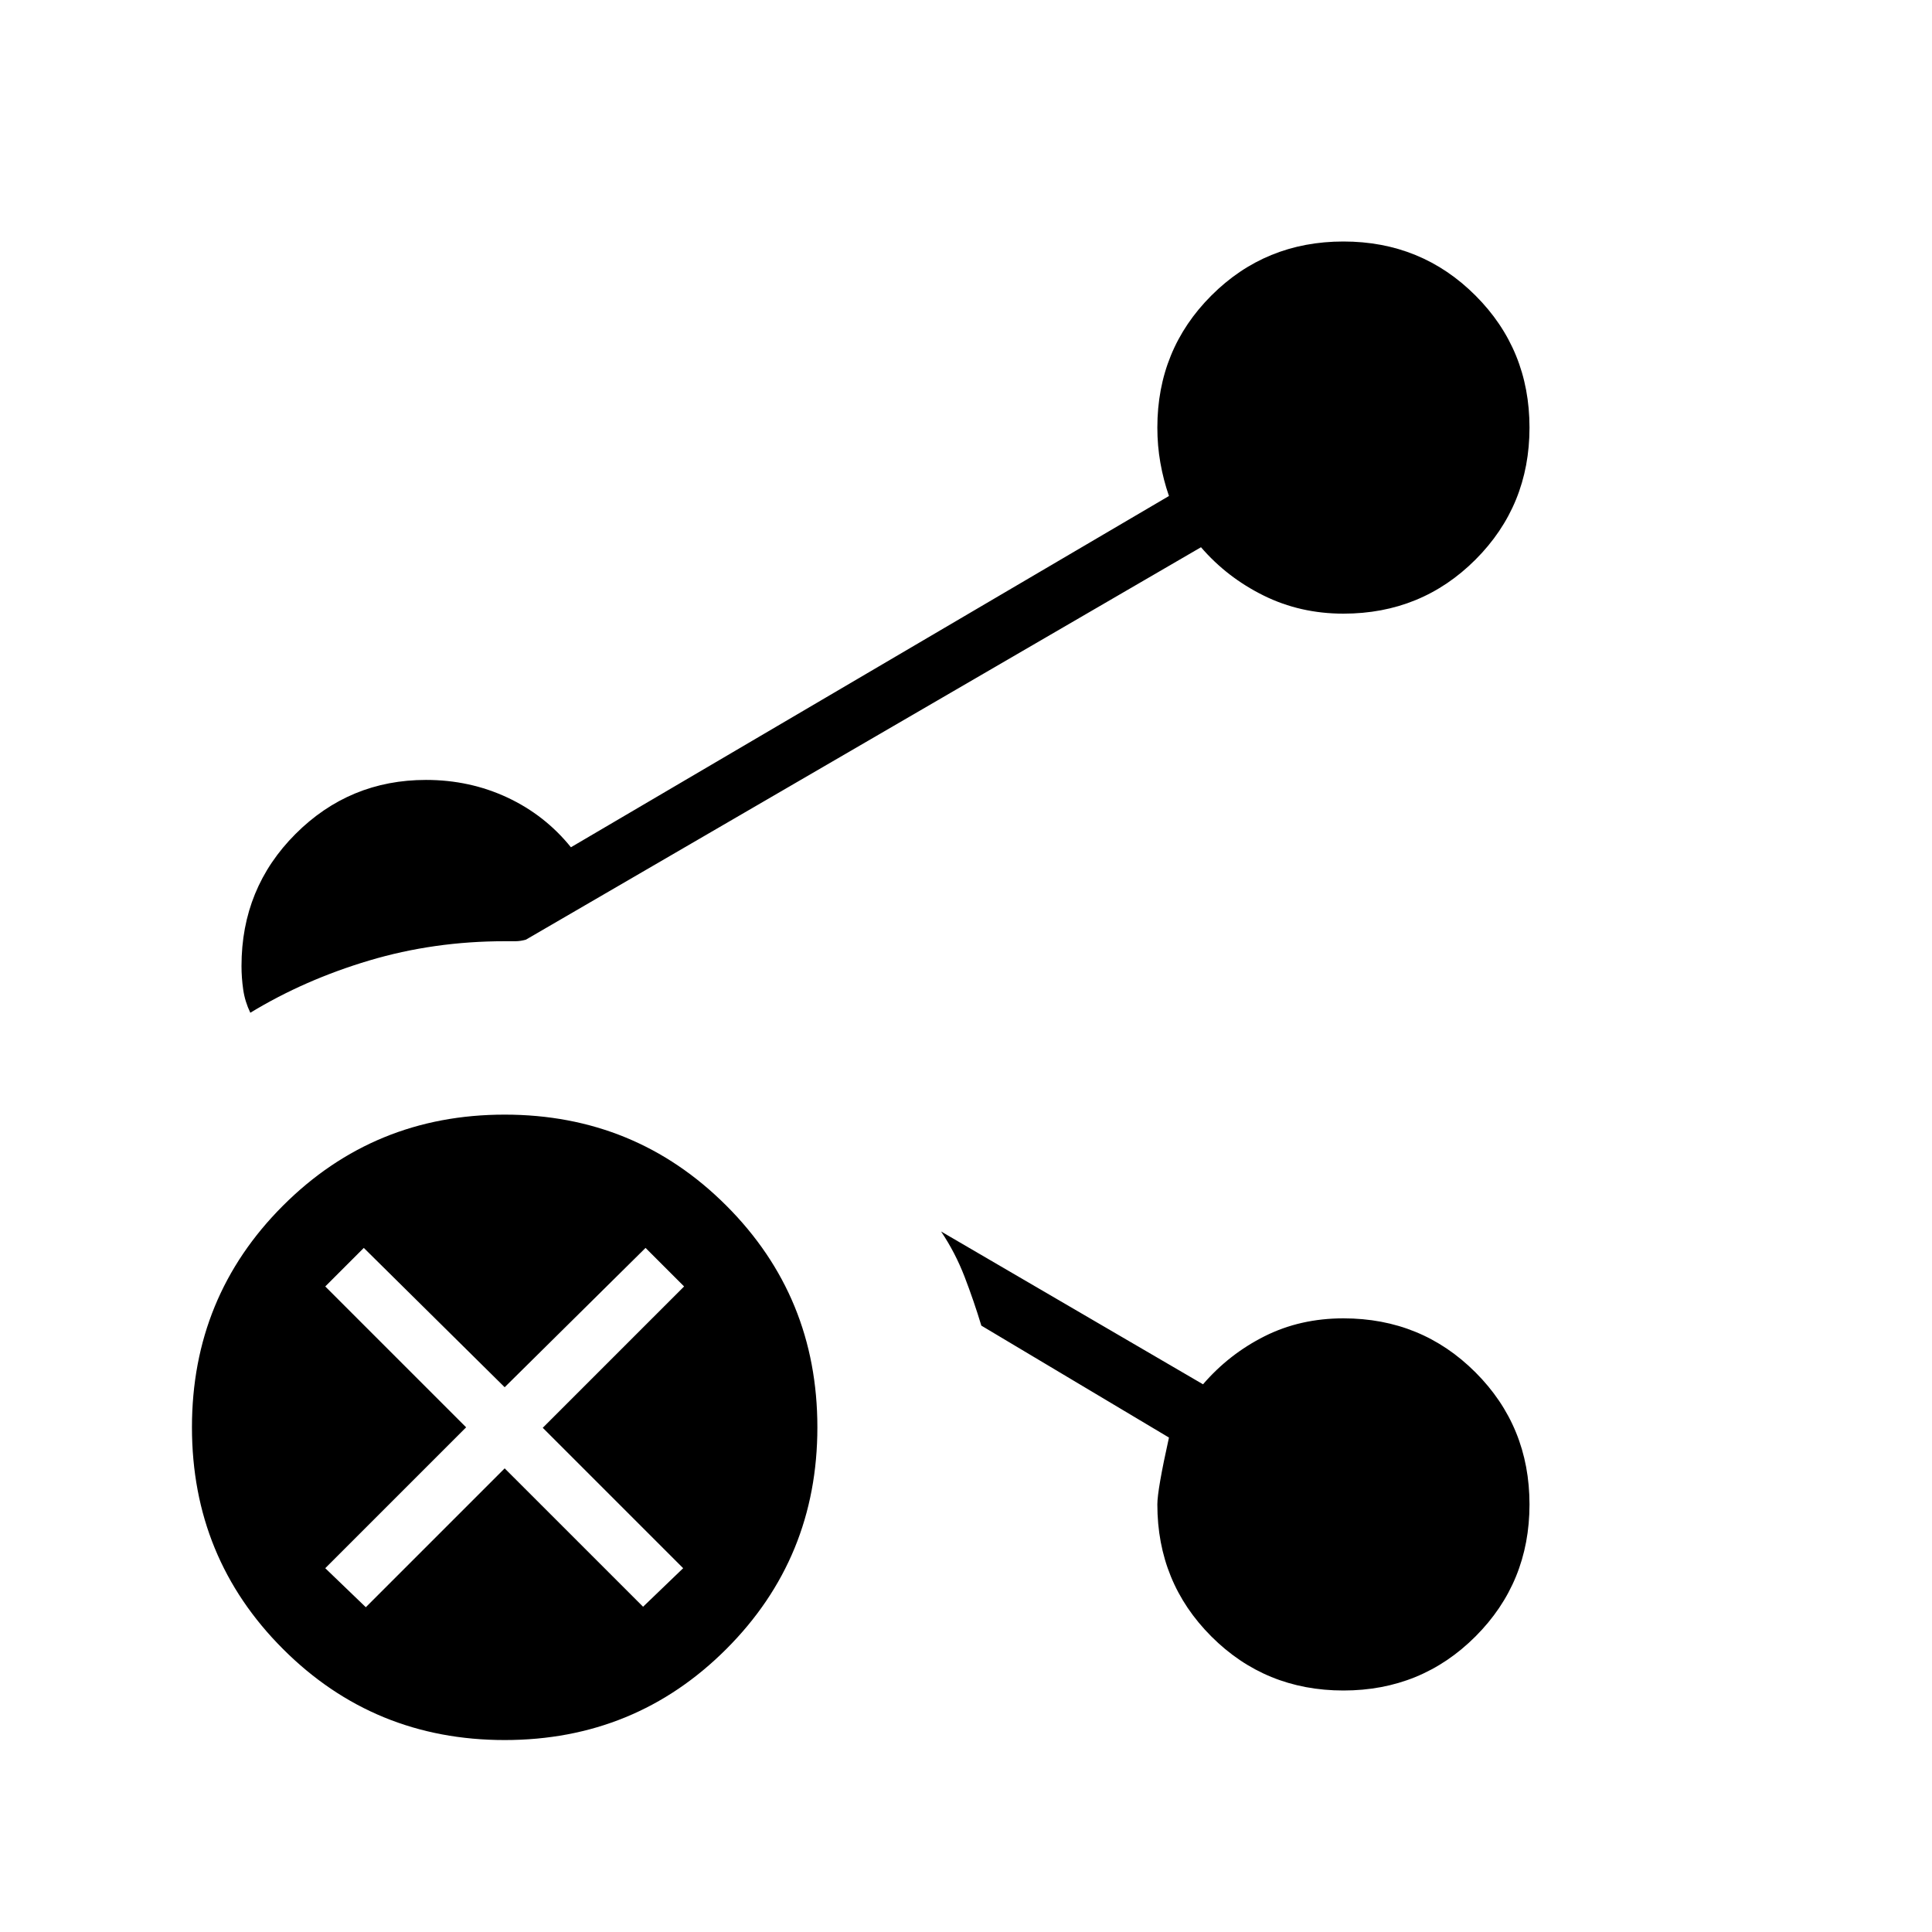 <svg xmlns="http://www.w3.org/2000/svg" height="48" viewBox="0 -960 960 960" width="48"><path d="M124.38-456.77q-2.69-5.61-3.53-11.5-.85-5.88-.85-11.73 0-38.77 26.85-65.62 26.84-26.84 64.84-26.84 21.69 0 40.39 8.73Q270.77-555 283.69-539l297.16-174.54q-2.77-8-4.27-16.5-1.5-8.5-1.5-17.5 0-38.77 26.84-65.61Q628.77-840 667.54-840t65.61 26.85Q760-786.31 760-747.54q0 38.77-26.85 65.62-26.84 26.84-65.61 26.84-21.46 0-39.66-9-18.19-9-31.11-24l-335.46 195q-2.77.77-5.27.77h-5.27q-35.15 0-67.31 9.58-32.15 9.58-59.08 25.96ZM667.54-120q-38.77 0-65.62-26.85-26.84-26.84-26.84-65.61 0-7.23 5.77-33.23l-93.23-55.62q-3.7-12.23-8.31-24.23-4.62-12-11.69-22.54l130.15 75.93q12.92-15 30.61-23.89 17.7-8.88 39.16-8.88 38.77 0 65.61 26.84Q760-251.23 760-212.46t-26.85 65.61Q706.31-120 667.54-120ZM250.77-95.38q-64.92 0-110.15-45.24-45.24-45.23-45.24-110.15 0-64.92 45.24-110.15 45.23-45.23 110.15-45.23 64.92 0 110.15 45.23 45.23 45.23 45.23 110.15 0 64.92-45.23 110.15-45.23 45.24-110.15 45.24Zm0-135 68.77 68.76 19.92-19.15-69.77-69.77 70.23-70.23-19.15-19.15-70 69.23-70-69.23-19.15 19.15 70 70-70 70 20.15 19.39 69-69Z"/></svg>